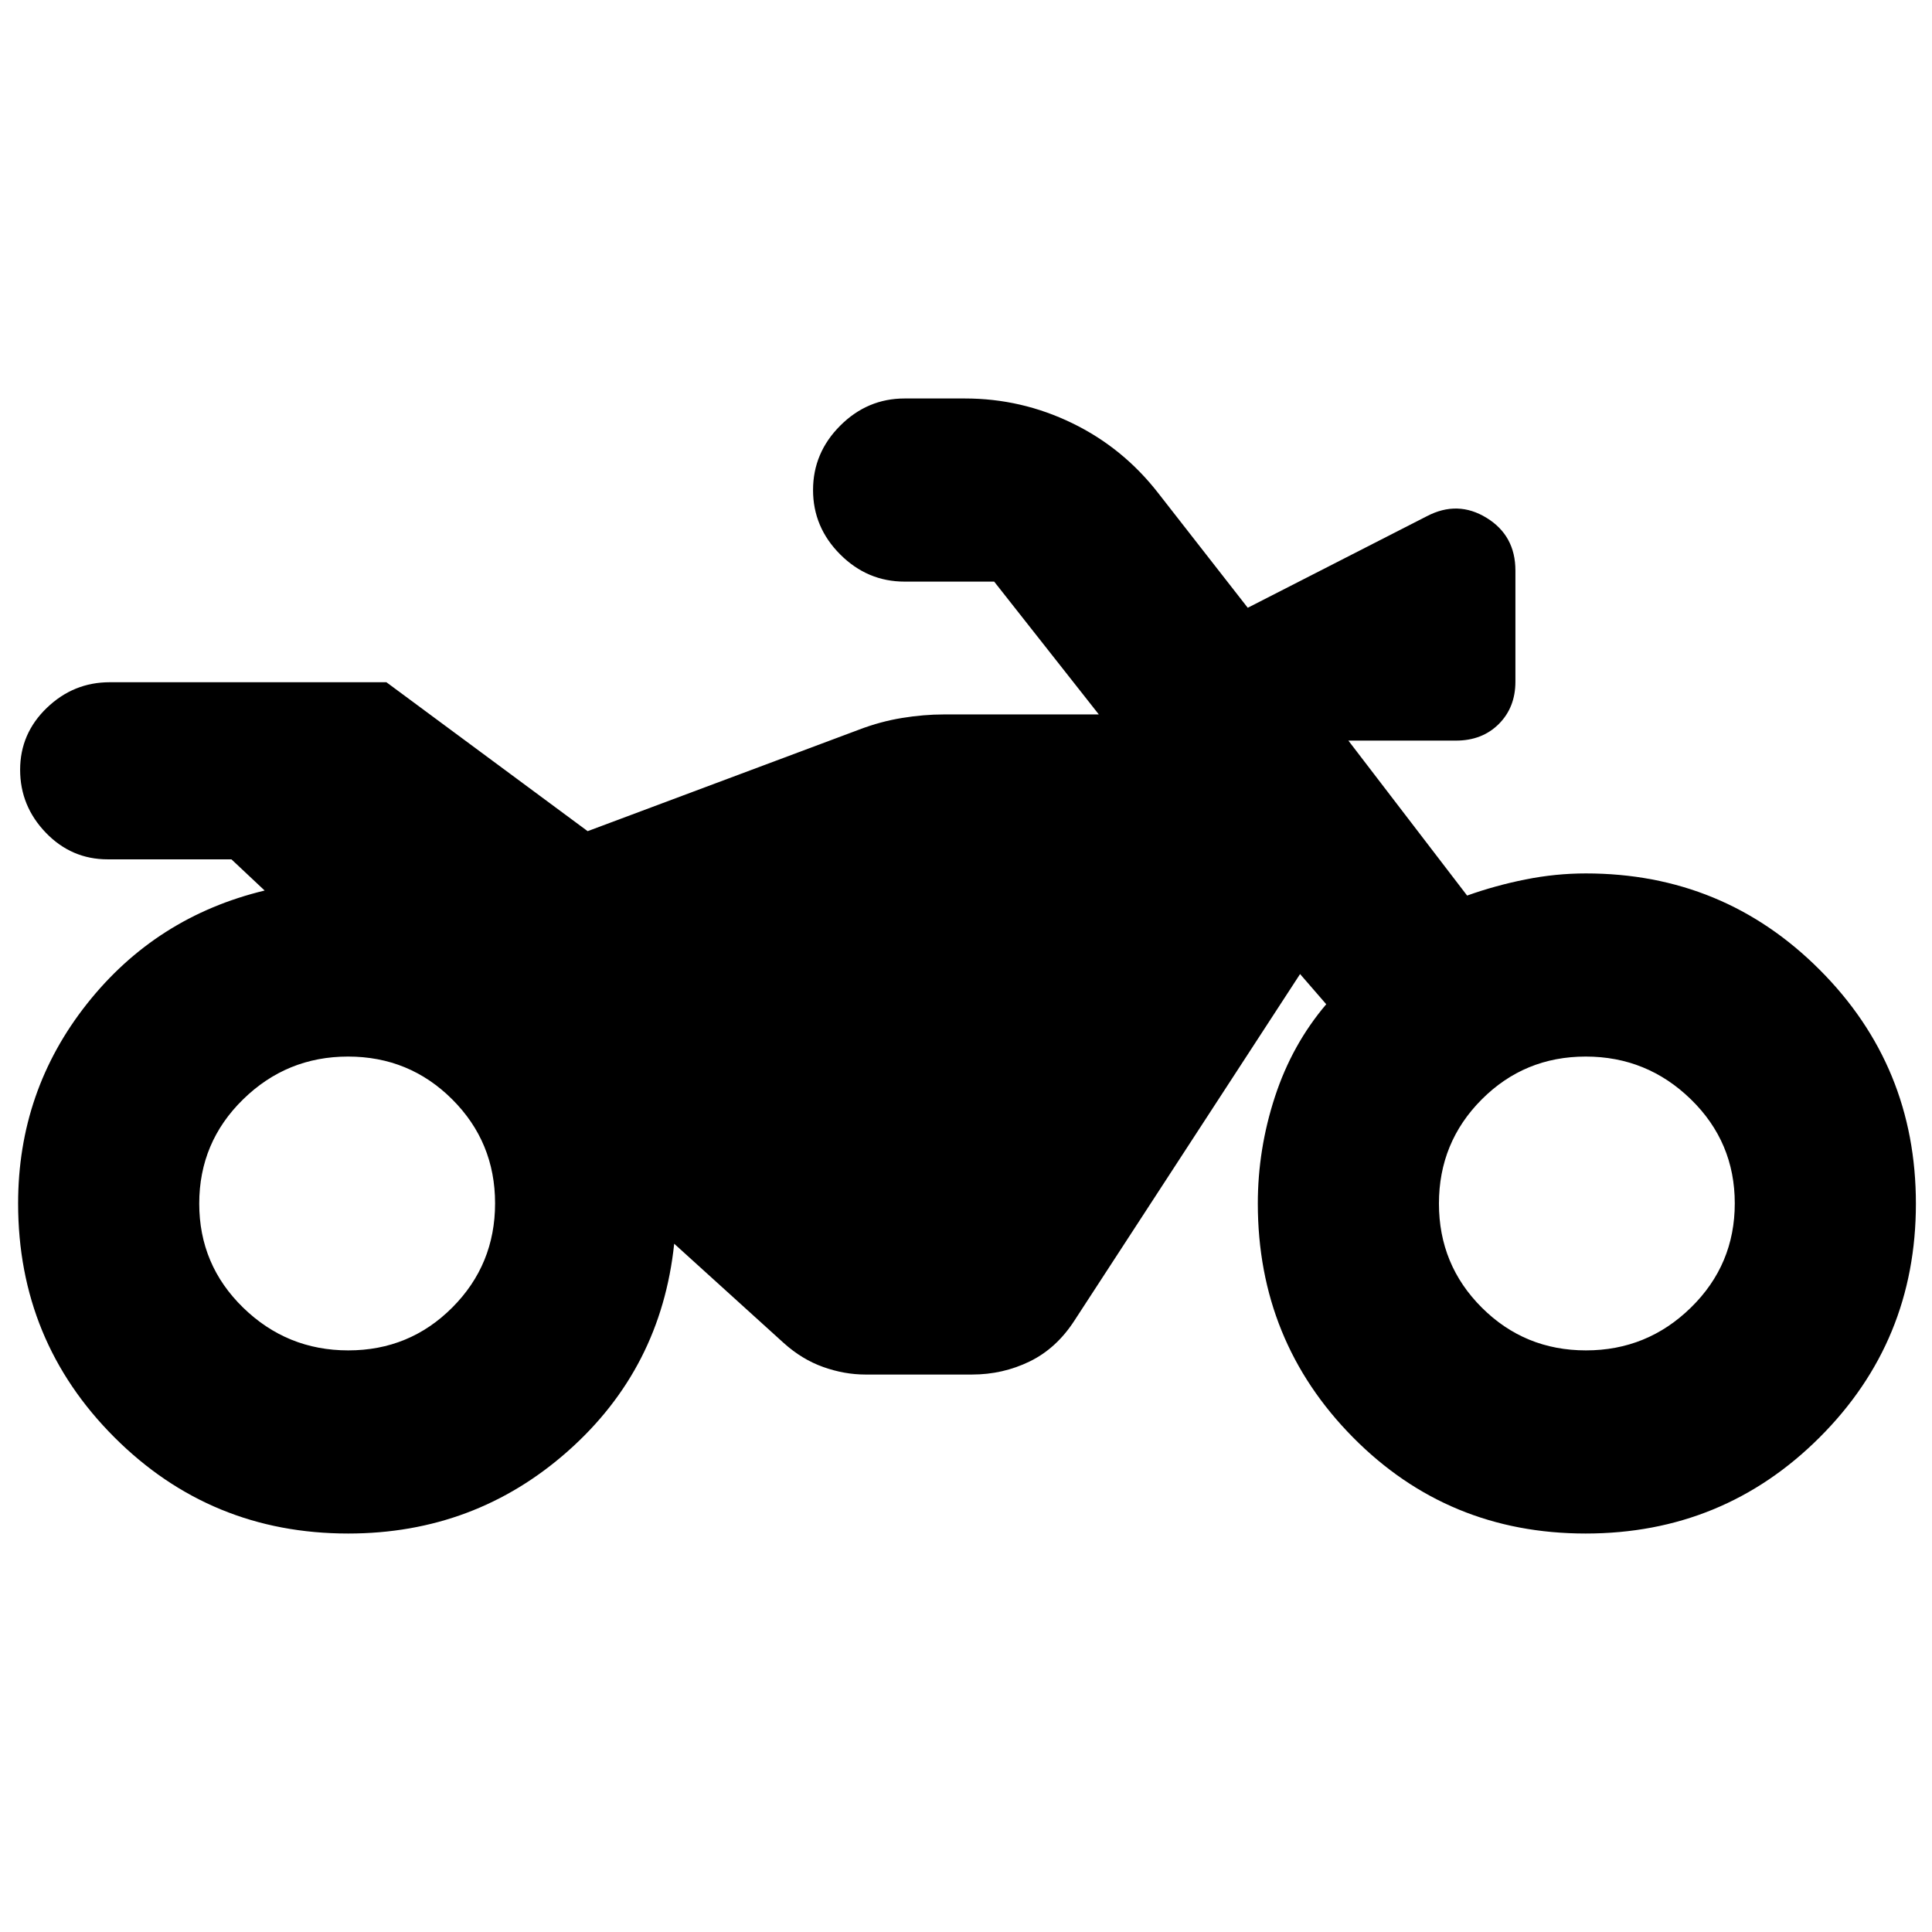 <svg xmlns="http://www.w3.org/2000/svg" height="24" viewBox="0 -960 960 960" width="24"><path d="M173-198q-68.35 0-116.17-47.82Q9-293.65 9-362q0-56 34.25-99.25t88.25-56.25L115-533H53.5q-18 0-30.75-13.25T10-577.5q0-18 13.25-30.75T54.5-621H192l100 74 135-50.5q10.5-4 21.25-5.75T469-605h77l-52-66h-44.5q-18.5 0-32-13.5t-13.5-32q0-18.5 13.5-32t32-13.5h30q28 0 53.25 12.25T575.5-715l44.5 57 89-45.5q15.31-8 29.66.81Q753-693.89 753-676.5v55.21q0 12.79-8.25 21.04t-21.3 8.25H670l59 77q14-5 29-8t30-3q68.35 0 116.17 47.86Q952-430.29 952-361.89q0 68.39-47.86 116.14Q856.29-198 787.89-198q-68.39 0-115.64-47.82Q625-293.65 625-362q0-27 8.5-53t25.5-46l-13-15-112 172q-9 14-22.36 20.5Q498.29-277 483-277h-53q-10.43 0-20.96-3.75-10.54-3.75-19.64-11.94L335-342q-6.5 62-52.75 103T173-198Zm.06-91q30.44 0 51.69-21.31Q246-331.62 246-362.06t-21.31-51.69Q203.38-435 172.94-435t-52.19 21.31Q99-392.38 99-361.94t21.81 51.69Q142.62-289 173.06-289Zm615 0q30.44 0 52.19-21.31Q862-331.62 862-362.06t-21.81-51.69Q818.38-435 787.94-435t-51.69 21.31Q715-392.38 715-361.94t21.31 51.69Q757.62-289 788.06-289Z"/></svg>